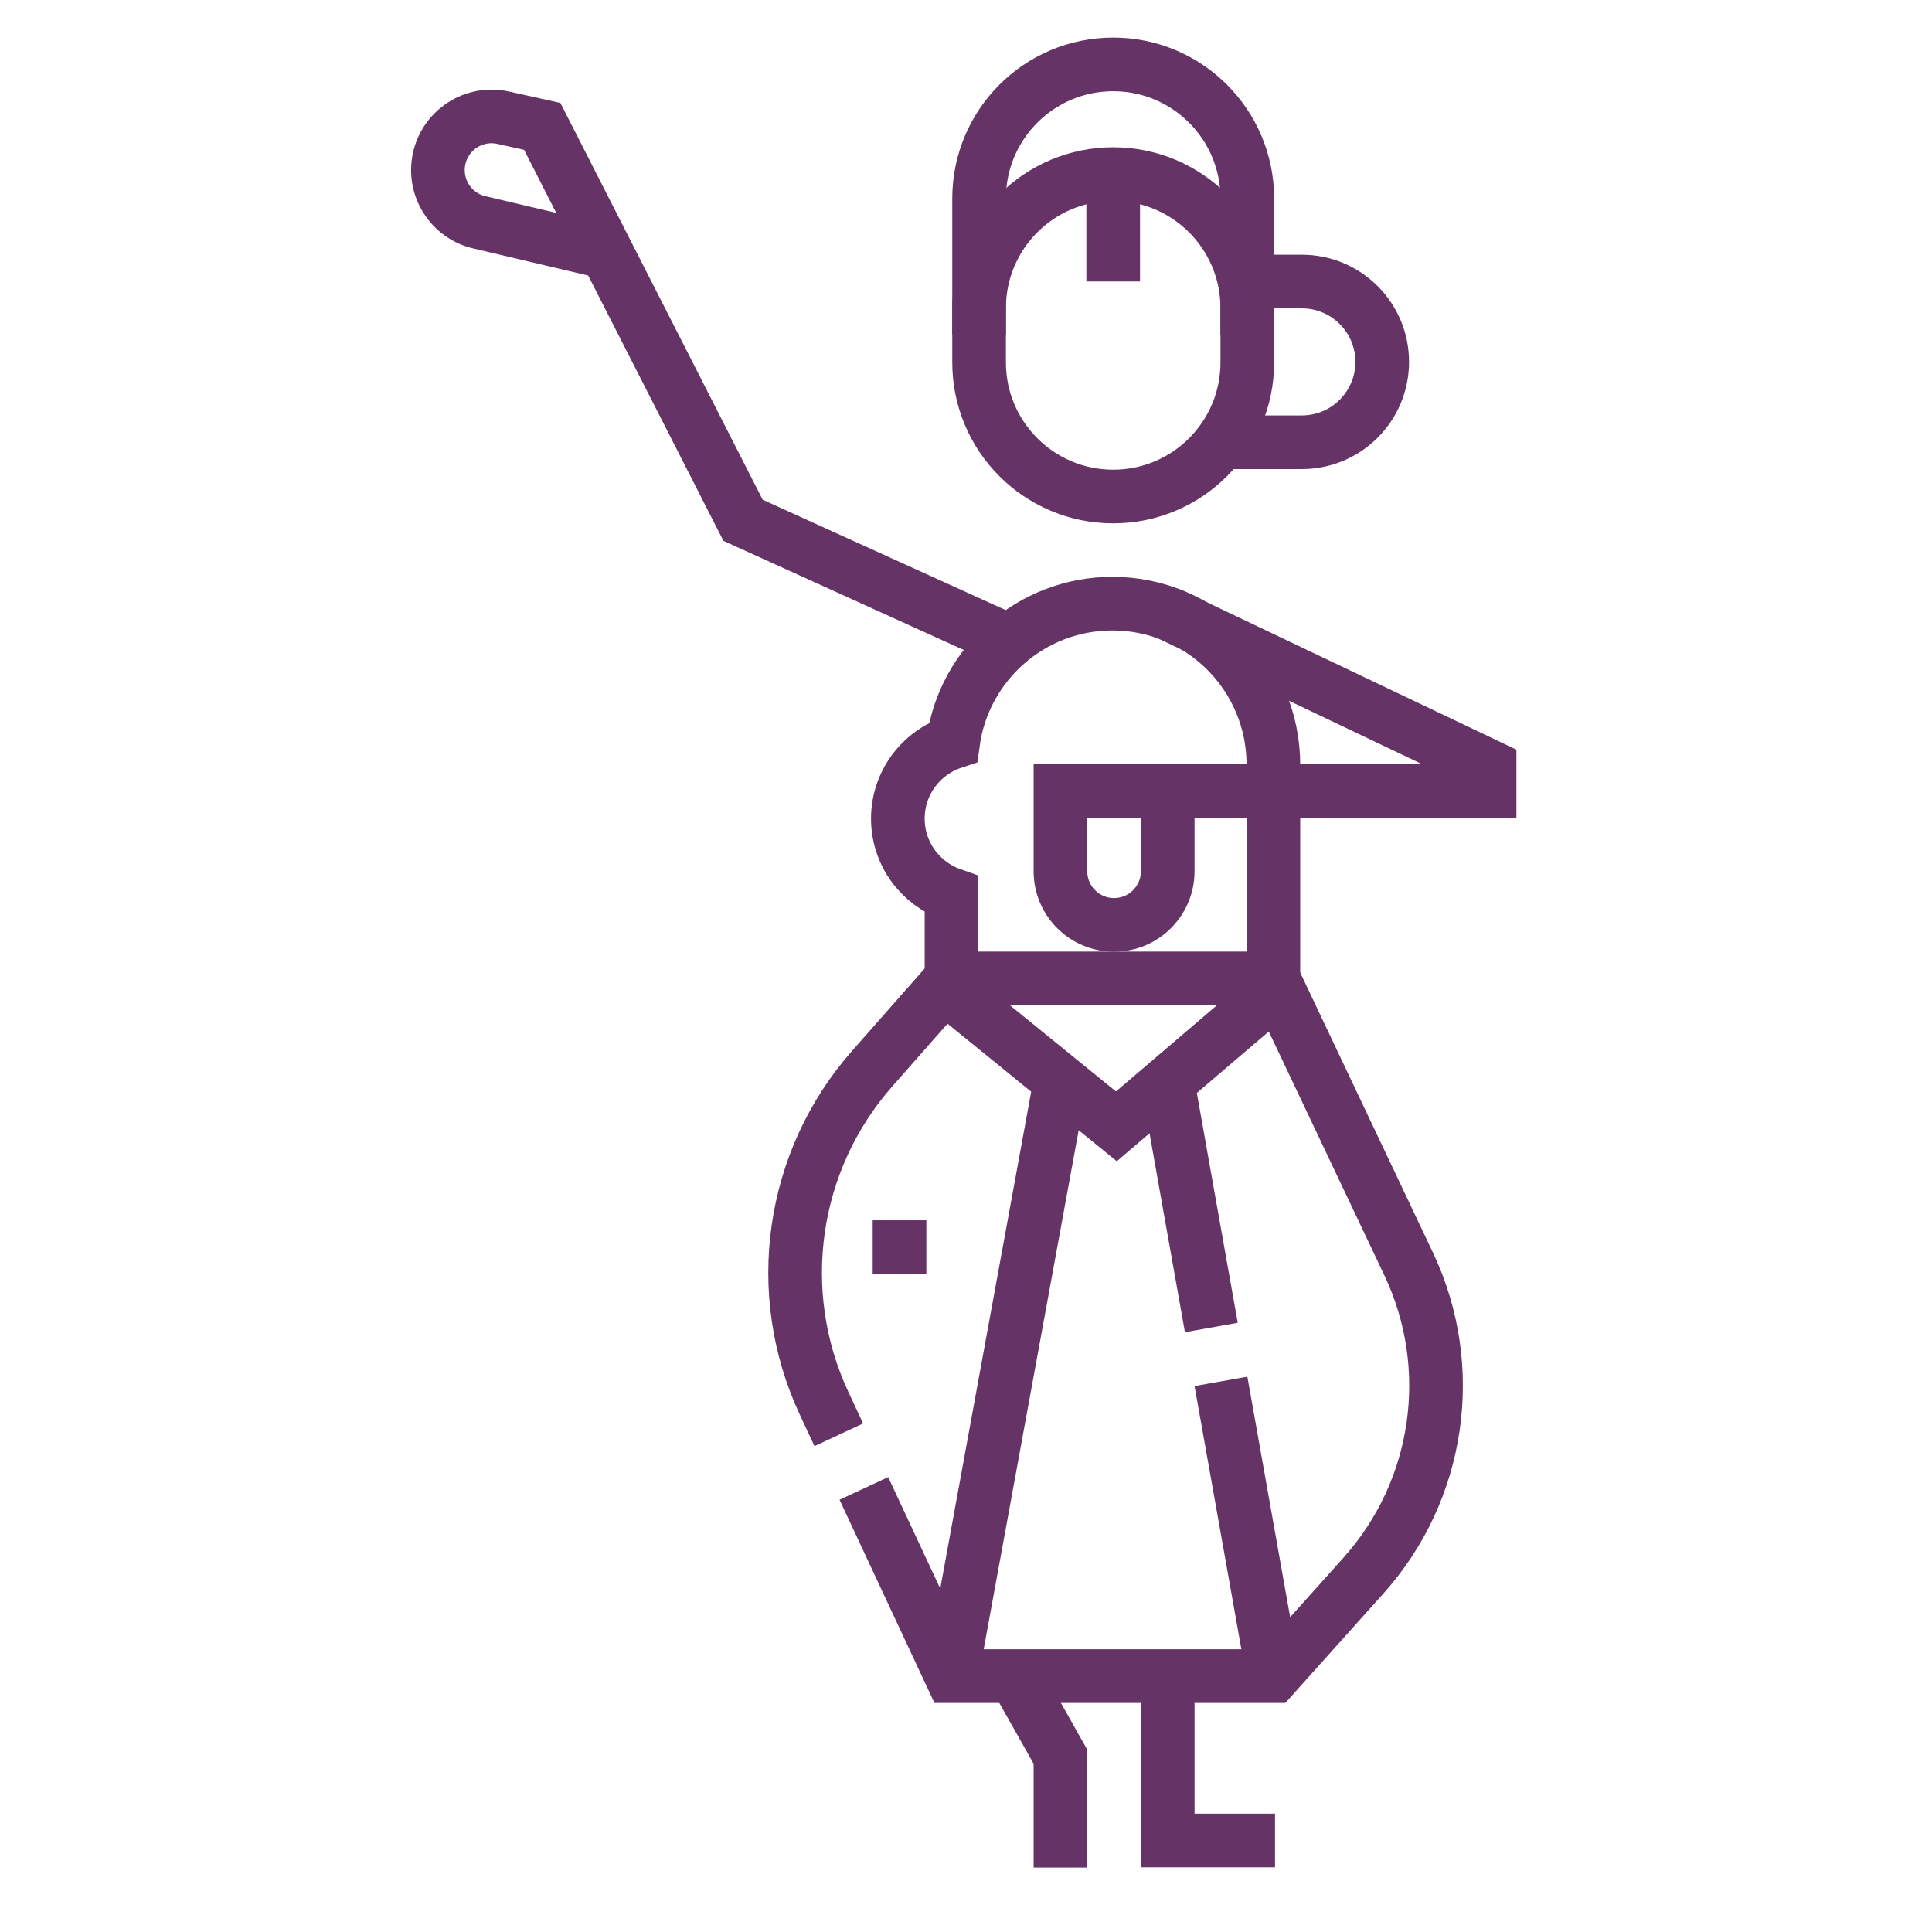 <svg width="150" height="150" viewBox="0 0 150 150" fill="none" xmlns="http://www.w3.org/2000/svg">
<path d="M86.428 38.549C92.179 38.549 96.841 33.887 96.841 28.136V23.928C96.841 18.177 92.179 13.516 86.428 13.516C80.677 13.516 76.016 18.177 76.016 23.928V28.136C76.016 33.887 80.677 38.549 86.428 38.549Z" stroke="#663366" stroke-width="4.165" stroke-miterlimit="10"/>
<path d="M96.841 26.039V15.413C96.841 9.662 92.179 5 86.428 5C80.677 5 76.016 9.662 76.016 15.413V26.039" stroke="#663366" stroke-width="4.165" stroke-miterlimit="10"/>
<path d="M97.107 21.859H101.077C104.522 21.859 107.316 24.652 107.316 28.098C107.316 31.544 104.522 34.337 101.077 34.337H94.828" stroke="#663366" stroke-width="4.165" stroke-miterlimit="10"/>
<path d="M86.428 13.516V21.854" stroke="#663366" stroke-width="4.165" stroke-miterlimit="10"/>
<path d="M73.874 77.045V69.448C71.448 68.591 69.709 66.278 69.709 63.557C69.709 60.792 71.507 58.447 73.997 57.625C74.843 51.547 80.058 46.867 86.369 46.867C93.27 46.867 98.865 52.461 98.865 59.362V77.045L86.675 87.449L73.874 77.045Z" stroke="#663366" stroke-width="4.165" stroke-miterlimit="10"/>
<path d="M73.875 75.977H98.865" stroke="#663366" stroke-width="4.165" stroke-miterlimit="10"/>
<path d="M65.124 111.398L63.986 108.961C59.951 100.322 61.417 90.114 67.721 82.96L73.875 75.977H98.865L109.367 98.133C113.176 106.17 111.792 115.707 105.857 122.331L98.865 130.132H73.875L67.07 115.563" stroke="#663366" stroke-width="4.165" stroke-miterlimit="10"/>
<path d="M73.875 130.131L82.333 83.914" stroke="#663366" stroke-width="4.165" stroke-miterlimit="10"/>
<path d="M94.048 103.066L90.662 84.039" stroke="#663366" stroke-width="4.165" stroke-miterlimit="10"/>
<path d="M98.866 130.13L94.795 107.25" stroke="#663366" stroke-width="4.165" stroke-miterlimit="10"/>
<path d="M78.801 130.133L82.332 136.389V144.997" stroke="#663366" stroke-width="4.165" stroke-miterlimit="10"/>
<path d="M90.662 130.133V142.894H98.992" stroke="#663366" stroke-width="4.165" stroke-miterlimit="10"/>
<path d="M47.002 19.569L37.265 17.272C35.019 16.774 33.602 14.55 34.099 12.304C34.597 10.058 36.822 8.641 39.067 9.139L42.099 9.811L57.69 40.394L78.515 49.852" stroke="#663366" stroke-width="4.165" stroke-miterlimit="10"/>
<path d="M90.662 61.414H82.332V67.643C82.332 69.943 84.197 71.808 86.497 71.808C88.797 71.808 90.662 69.943 90.662 67.643V61.414Z" stroke="#663366" stroke-width="4.165" stroke-miterlimit="10"/>
<path d="M90.662 61.415H115.653V59.519L90.662 47.617" stroke="#663366" stroke-width="4.165" stroke-miterlimit="10"/>
<path d="M69.838 94.742V98.907" stroke="#663366" stroke-width="4.165" stroke-miterlimit="10"/>
</svg>
